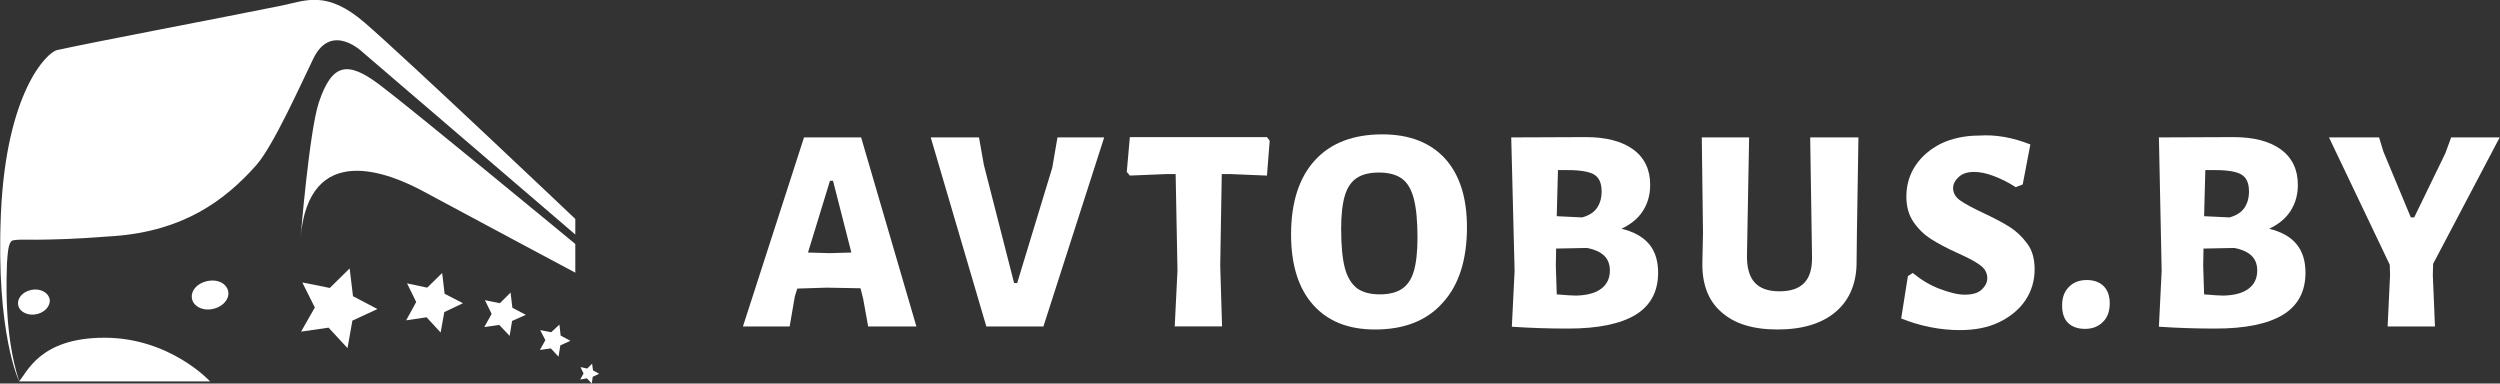 <?xml version="1.0" encoding="utf-8"?>
<!-- Generator: Adobe Illustrator 22.1.0, SVG Export Plug-In . SVG Version: 6.00 Build 0)  -->
<svg version="1.1" id="Layer_1" xmlns="http://www.w3.org/2000/svg" xmlns:xlink="http://www.w3.org/1999/xlink" x="0px" y="0px"
     viewBox="0 0 818.7 125.6" style="enable-background:new 0 0 818.7 125.6;" xml:space="preserve">
<rect x="0" y="0" width="818.7" height="125.6" fill="#333333" stroke="none"/>
<style type="text/css">
	.st0{fill:#fff;}
</style>
    <g>
	<g>
		<g>
			<path class="st0" d="M6.3,124.9c0,0-7.7-15.4-6-54.9s14.9-52.8,18.4-53.6c13.7-3,52.5-10.3,73.7-14.6c7.7-1.6,14.6-5.1,27,5.6
				c13.8,11.9,69,64.3,69,64.3v5.1L119,17.3c0,0-10.3-10.3-16.3,1.7C98.6,27.4,89.6,47.6,84,54C73.4,66,59.8,75.6,37.5,77.3
				c-14.9,1.1-19.1,1.1-25.3,1.2c-2.6,0-7.6-0.2-8.4,0.4c-1.1,1-1.3,4-1.5,7.2C2.2,89.9,1.1,109.1,6.3,124.9z"/>
		</g>
        <g>
			<path class="st0" d="M98.4,78.2c0,0,2.9-35.3,6-44.6c4.3-12.9,9.4-13.7,19.7-6s64.3,52.3,64.3,52.3v9.4c0,0-38.6-20.6-49.7-26.6
				S101,45.6,98.4,78.2z"/>
		</g>
        <g>
			<polygon class="st0" points="113.8,114 107.6,107.3 98.6,108.6 103.1,100.7 99,92.5 108,94.3 114.5,87.9 115.6,97 123.6,101.2
				115.4,105 			"/>
		</g>
        <g>
			<polygon class="st0" points="144.3,108.9 139.7,103.9 133,104.9 136.3,98.9 133.3,92.8 139.9,94.2 144.8,89.4 145.6,96.2
				151.6,99.3 145.5,102.2 			"/>
		</g>
        <g>
			<polygon class="st0" points="166.9,110 163.5,106.4 158.6,107.1 161,102.8 158.8,98.3 163.7,99.3 167.2,95.8 167.8,100.8
				172.2,103.1 167.7,105.1 			"/>
		</g>
        <g>
			<polygon class="st0" points="182.9,116.8 180.4,114.1 176.8,114.6 178.6,111.4 176.9,108.1 180.5,108.8 183.2,106.3 183.6,109.9
				186.8,111.6 183.5,113.1 			"/>
		</g>
        <g>
			<polygon class="st0" points="193.8,125.6 192.2,123.9 190,124.3 191.1,122.3 190.1,120.2 192.3,120.7 193.9,119.1 194.2,121.3
				196.2,122.4 194.1,123.4 			"/>
		</g>
        <g>
			<path class="st0" d="M68.8,124.9c0,0-13.1-14.3-34.6-14.3s-25.4,11.7-28,14.3C29.4,124.9,68.8,124.9,68.8,124.9z"/>
		</g>
        <g>
			<path class="st0" d="M74.8,96.1c0,2.5-2.5,4.8-5.8,5.2c-3.4,0.4-6.2-1.5-6.2-4.2s2.8-5,6.2-5.2C72.3,91.6,74.8,93.6,74.8,96.1z"
            />
		</g>
        <g>
			<path class="st0" d="M16.3,98.5c0,2.2-2.2,4.2-5,4.5c-2.9,0.3-5.4-1.3-5.4-3.7s2.4-4.3,5.4-4.5C14.1,94.7,16.3,96.4,16.3,98.5z"
            />
		</g>
	</g>
        <g>
		<path class="st0" d="M300.1,106.9h-15.8l-1.6-8.9l-0.9-3.6l-11.1-0.2l-9.6,0.3l-0.8,2.5l-1.7,9.9h-15.3l20-61.9H282L300.1,106.9z
			 M278.8,82.7l-6-23.5h-1l-7.2,23.5l7.1,0.2L278.8,82.7z"/>
            <path class="st0" d="M341.7,106.9H323L304.8,45h15.8l1.6,9l9.9,38.7h1l11.5-37.8l1.7-9.9h15.3L341.7,106.9z"/>
            <path class="st0" d="M415.8,46.1l-0.9,11.4L402.8,57h-2.7l-0.5,30l0.6,19.9h-15.5l0.9-18.3L385,57h-2.9L370,57.5l-1-1.2l1-11.4
			h44.9L415.8,46.1z"/>
            <path class="st0" d="M473.2,51.9c4.8,5.3,7.2,12.8,7.2,22.5c0,10.6-2.6,18.9-7.9,24.7c-5.2,5.9-12.6,8.8-22.2,8.8
			c-8.8,0-15.5-2.7-20.3-8.1s-7.2-13.1-7.2-23c0-10.5,2.6-18.6,7.8-24.3c5.2-5.7,12.6-8.5,22.1-8.5C461.6,44,468.4,46.7,473.2,51.9z
			 M444.3,58.3c-1.8,1.2-3.1,3.1-3.9,5.8c-0.8,2.7-1.2,6.3-1.2,10.8c0,5.4,0.4,9.7,1.2,12.8c0.8,3.1,2.2,5.3,4,6.7
			c1.8,1.3,4.3,2,7.4,2s5.5-0.6,7.3-1.8c1.8-1.2,3.1-3.1,3.9-5.8c0.8-2.7,1.2-6.4,1.2-11c0-5.4-0.4-9.6-1.2-12.7
			c-0.8-3.1-2.1-5.3-3.9-6.6s-4.3-2-7.5-2C448.5,56.5,446.1,57.1,444.3,58.3z"/>
            <path class="st0" d="M540.1,80c1.9,2.3,2.9,5.4,2.9,9.3c0,6.2-2.5,10.8-7.4,13.8c-5,3-12.3,4.5-22.1,4.5c-6.4,0-12.5-0.2-18.3-0.6
			h-0.1l0.9-18.3L494.9,45l24.4-0.1c6.6,0,11.7,1.3,15.5,4c3.7,2.7,5.6,6.6,5.6,11.6c0,3.3-0.8,6.1-2.4,8.6c-1.6,2.5-4,4.4-7,5.8
			C535.1,75.9,538.1,77.6,540.1,80z M524.3,94.6c1.9-1.4,2.9-3.4,2.9-6c0-2-0.6-3.6-1.8-4.8c-1.2-1.2-3.1-2.1-5.7-2.6l-10.1,0.2
			l-0.1,5.7l0.3,9.3c3.3,0.3,5.5,0.4,6.4,0.4C519.7,96.7,522.4,96,524.3,94.6z M522.1,57.2c-1.6-1-4.6-1.5-8.8-1.5h-3.1l-0.4,15.1
			l8.3,0.4c2.2-0.6,3.8-1.6,4.8-3s1.6-3.2,1.6-5.5C524.5,60,523.7,58.2,522.1,57.2z"/>
            <path class="st0" d="M608.1,76.4l-0.1,8.9c0.1,7.2-2.2,12.8-6.7,16.7c-4.5,3.9-10.9,5.9-19.2,5.9c-8.1,0-14.2-1.9-18.5-5.8
			c-4.3-3.8-6.3-9.3-6.1-16.5l0.2-9.4L557.3,45h15.5l-0.7,38.5c-0.1,4.1,0.8,7.1,2.5,9s4.4,2.9,8.1,2.9c3.7,0,6.4-0.9,8.2-2.8
			s2.6-4.8,2.5-8.7L592.8,45h15.8L608.1,76.4z"/>
            <path class="st0" d="M664.9,47.3l-2.5,13.1l-2.3,0.9c-2.4-1.6-4.9-2.8-7.3-3.7c-2.4-0.9-4.5-1.3-6.3-1.3c-2.1,0-3.8,0.5-5,1.6
			s-1.9,2.3-1.9,3.7c0,1.6,0.8,3,2.4,4.1c1.6,1.1,4,2.4,7.4,4c3.6,1.7,6.5,3.2,8.7,4.6s4.1,3.2,5.8,5.5s2.4,5.1,2.4,8.4
			c0,3.7-1,7.1-3,10.1s-4.9,5.4-8.6,7.2c-3.7,1.8-8,2.6-12.9,2.6c-6.5,0-12.9-1.3-19.2-3.8l2.2-13.9l1.6-1c2.7,2.2,5.6,4,8.8,5.2
			s5.9,1.9,8.2,1.9c2.4,0,4.3-0.5,5.5-1.6s1.9-2.4,1.9-3.8c0-1.7-0.8-3.2-2.4-4.3c-1.6-1.2-4.1-2.5-7.5-4c-3.5-1.6-6.3-3.1-8.5-4.5
			s-4.1-3.2-5.7-5.5c-1.6-2.3-2.4-5.1-2.4-8.4c0-3.8,1-7.2,3-10.2s4.8-5.4,8.4-7.2c3.6-1.7,7.8-2.6,12.4-2.6
			C653.7,44,659.3,45.1,664.9,47.3z"/>
            <path class="st0" d="M688.9,93.7c1.3,1.3,2,3.2,2,5.6c0,2.6-0.7,4.6-2.2,6.1s-3.4,2.3-5.9,2.3c-2.4,0-4.3-0.7-5.6-2
			s-1.9-3.2-1.9-5.7s0.7-4.5,2.2-6c1.4-1.5,3.4-2.3,5.9-2.3C685.7,91.7,687.6,92.4,688.9,93.7z"/>
            <path class="st0" d="M752.1,80c1.9,2.3,2.9,5.4,2.9,9.3c0,6.2-2.5,10.8-7.4,13.8c-5,3-12.3,4.5-22.1,4.5c-6.4,0-12.5-0.2-18.3-0.6
			H707l0.9-18.3L707,45l24.4-0.1c6.6,0,11.7,1.3,15.5,4c3.7,2.7,5.6,6.6,5.6,11.6c0,3.3-0.8,6.1-2.4,8.6c-1.6,2.5-4,4.4-7,5.8
			C747.1,75.9,750.2,77.6,752.1,80z M736.3,94.6c1.9-1.4,2.9-3.4,2.9-6c0-2-0.6-3.6-1.8-4.8c-1.2-1.2-3.1-2.1-5.7-2.6l-10.1,0.2
			l-0.1,5.7l0.3,9.3c3.3,0.3,5.5,0.4,6.4,0.4C731.7,96.7,734.4,96,736.3,94.6z M734.1,57.2c-1.6-1-4.6-1.5-8.8-1.5h-3.1l-0.4,15.1
			l8.3,0.4c2.2-0.6,3.8-1.6,4.8-3s1.6-3.2,1.6-5.5C736.5,60,735.7,58.2,734.1,57.2z"/>
            <path class="st0" d="M796.7,90.1l0.7,16.8h-15.5l0.8-16.8l-0.1-3.4L762.7,45h16.4l1.4,4.6l9,21.6h1.1l10.2-21l1.9-5.2h15.9
			l-21.8,41.4L796.7,90.1z"/>
	</g>
</g>
</svg>
